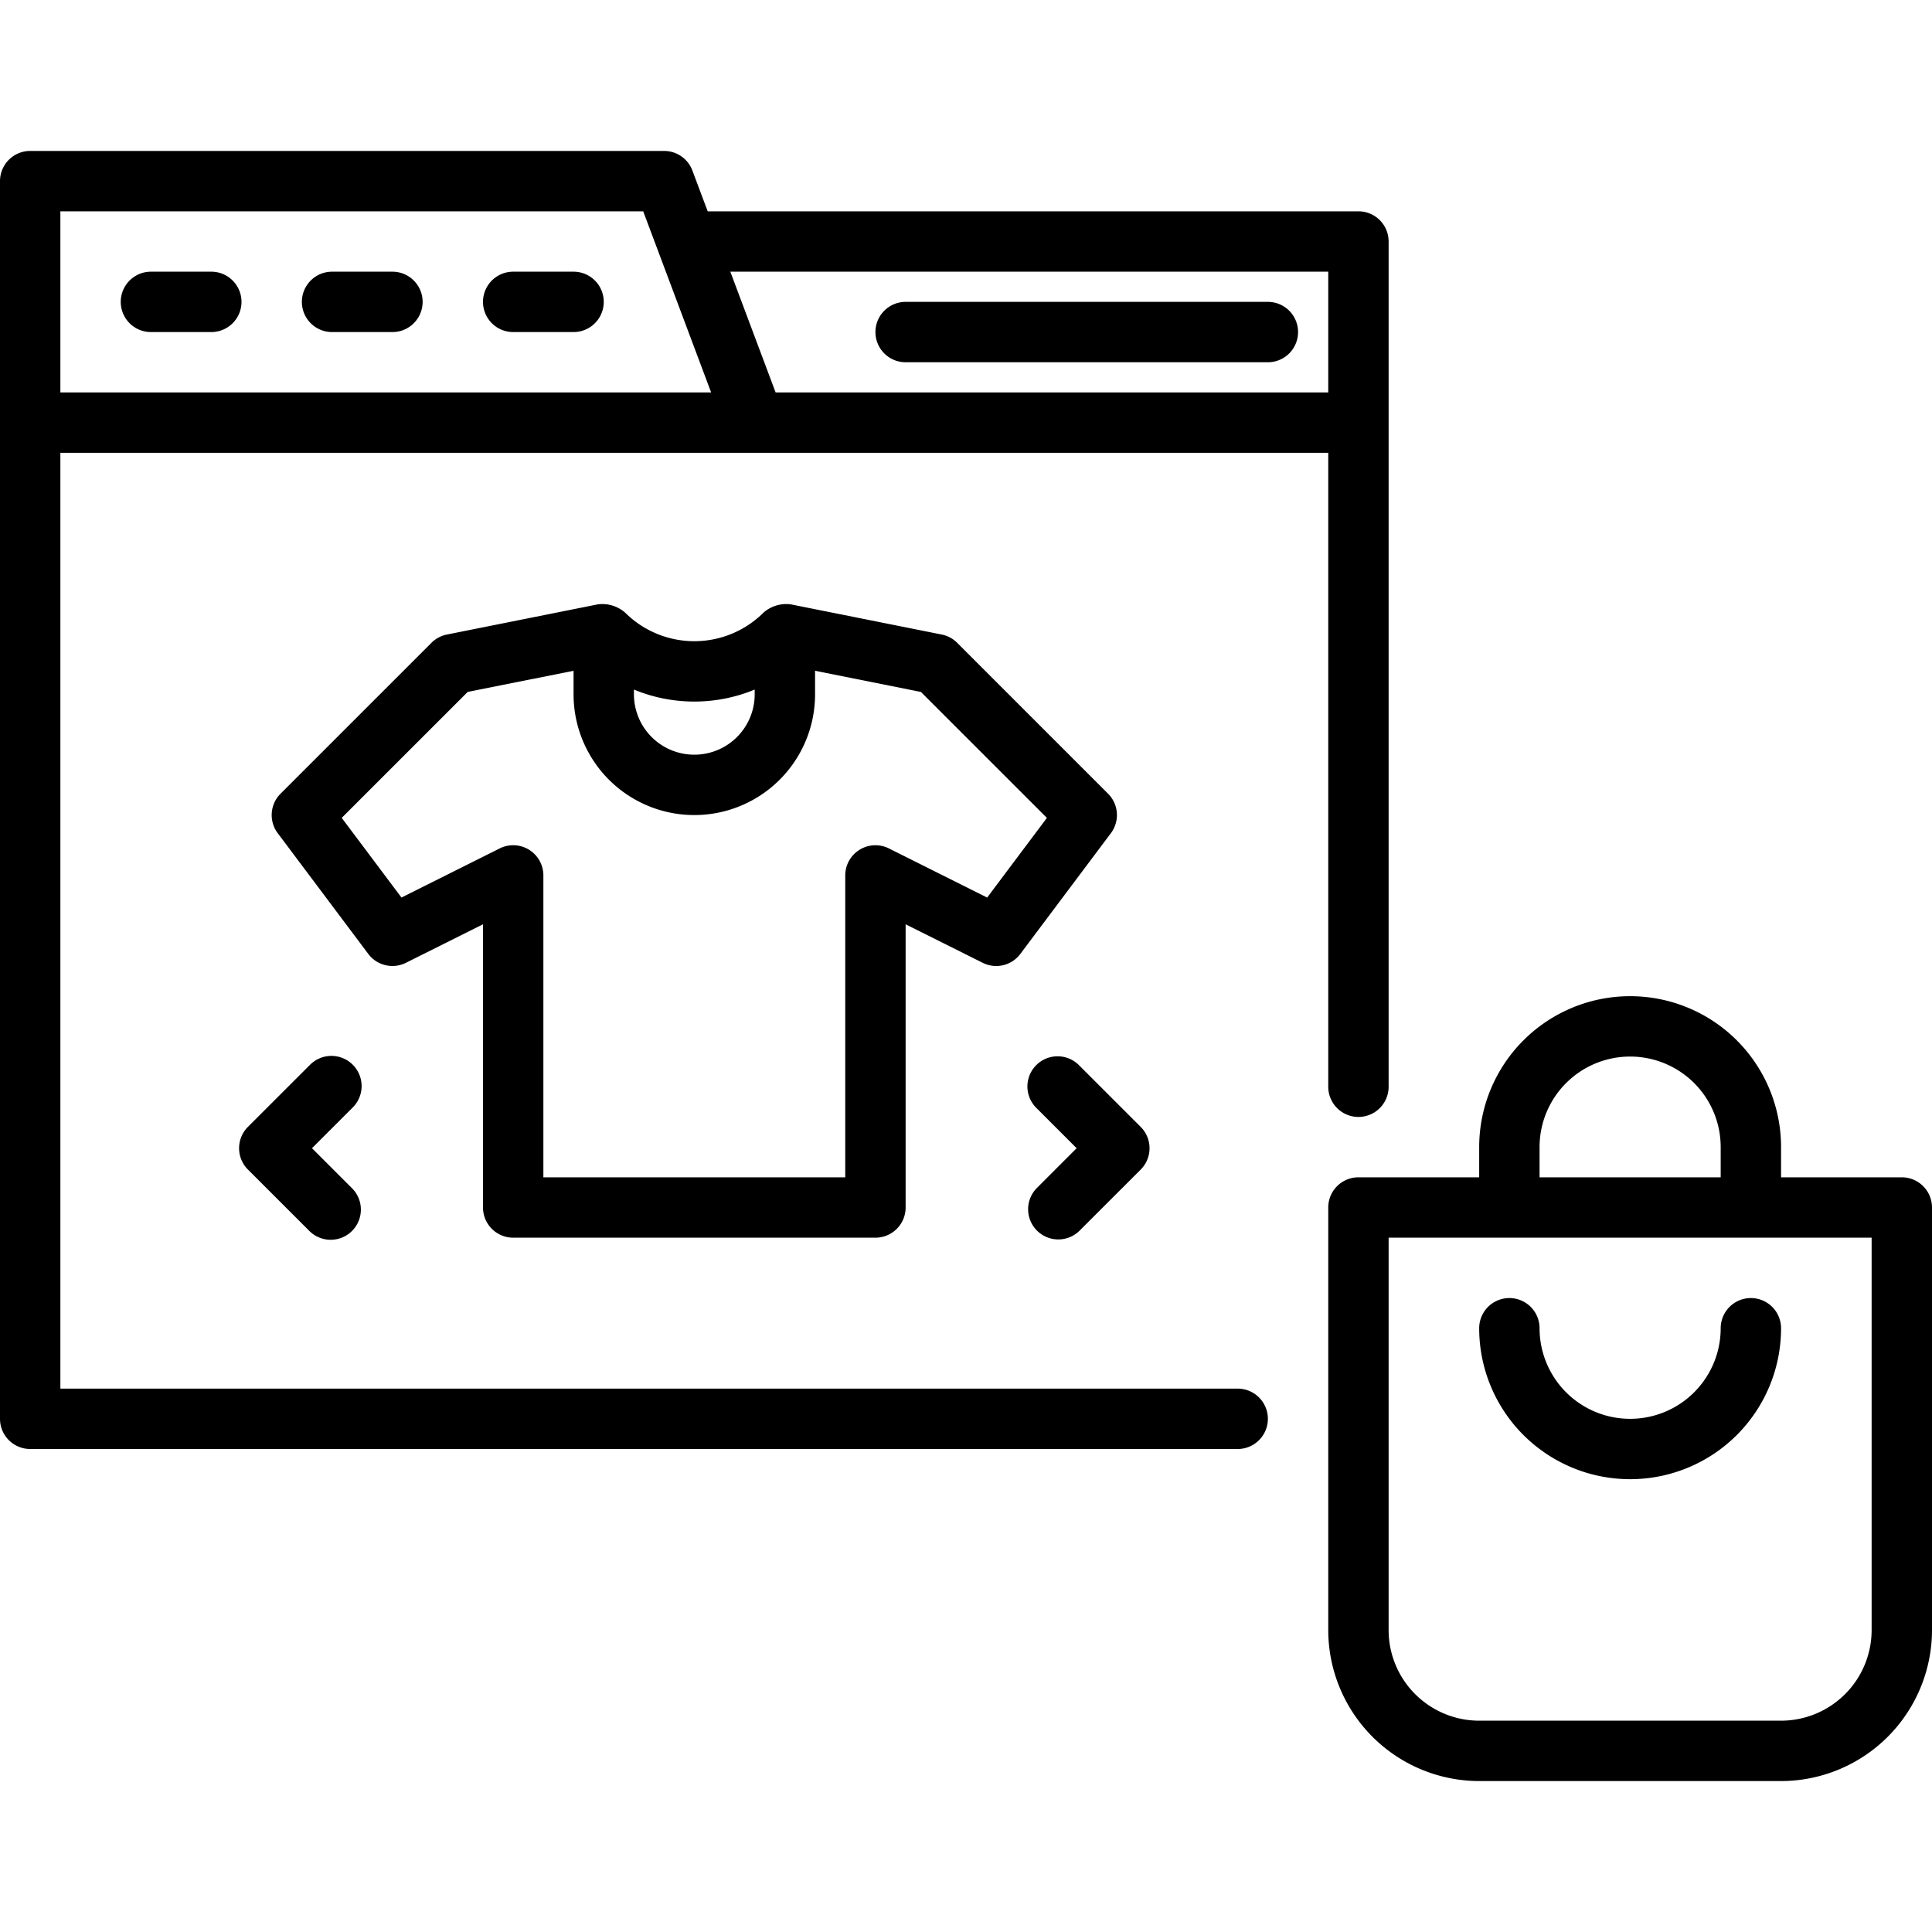 <?xml version="1.0" encoding="UTF-8"?>
<svg xmlns="http://www.w3.org/2000/svg" viewBox="0 0 64 64" width="512" height="512"><g id="Ecommerce"><path d="M7,9H5a1,1,0,0,0,0,2H7A1,1,0,0,0,7,9Z"/><path d="M13,9H11a1,1,0,0,0,0,2h2a1,1,0,0,0,0-2Z"/><path d="M19,9H17a1,1,0,0,0,0,2h2a1,1,0,0,0,0-2Z"/><path d="M30,12H42a1,1,0,0,0,0-2H30a1,1,0,0,0,0,2Z"/><path d="M17,41H29a1,1,0,0,0,1-1V30.618l2.553,1.276a.998.998,0,0,0,1.247-.294l3-4A1.0 1,0,0,0,36.707,26.293l-5-5a.999.999,0,0,0-.511-.273l-5-1a1.145,1.145,0,0,0-.903.273,3.248,3.248,0,0,1-4.586,0,1.146,1.146,0,0,0-.903-.273l-5,1a.999.999,0,0,0-.511.273l-5,5A1.0 1,0,0,0,9.2,27.6l3,4a1.0 1,0,0,0,1.247.294L16,30.618V40A1,1,0,0,0,17,41Zm8-18.157V23a2,2,0,0,1-4,0v-.157a5.234,5.234,0,0,0,4,0Zm-11.701,6.889-1.979-2.639,4.173-4.172L19,22.22V23a4,4,0,0,0,8,0v-.78l3.507.702,4.173,4.172-1.979,2.639-3.253-1.627A1,1,0,0,0,28,29V39H18V29a1,1,0,0,0-1.447-.895Z"/><path d="M0,47a1,1,0,0,0,1,1H41a1,1,0,0,0,0-2H2V15H44V36a1,1,0,0,0,2,0V8a1,1,0,0,0-1-1H23.443l-.507-1.351A1,1,0,0,0,22,5H1A1,1,0,0,0,0,6ZM44,9v4H25.693l-1.5-4ZM2,7H21.307l2.25,6H2Z"/><path d="M63,39H59V38a5,5,0,0,0-10,0v1H45a1,1,0,0,0-1,1V54a5.006,5.006,0,0,0,5,5H59a5.006,5.006,0,0,0,5-5V40A1,1,0,0,0,63,39ZM51,38a3,3,0,0,1,6,0v1H51ZM62,54a3.003,3.003,0,0,1-3,3H49a3.003,3.003,0,0,1-3-3V41H62Z"/><path d="M57,44a3,3,0,0,1-6,0,1,1,0,0,0-2,0,5,5,0,0,0,10,0,1,1,0,0,0-2,0Z"/><path d="M34.351,40.765a1.0 1,0,0,0,1.414,0l2.022-2.021a1.0 1,0,0,0,0-1.414l-2.058-2.058a1.0 1,0,0,0-1.414,1.414L35.665,38.036l-1.314,1.314A1.0 1,0,0,0,34.351,40.765Z"/><path d="M11.686,35.271a1.0 1,0,0,0-1.414,0L8.213,37.329a1.0 1,0,0,0,0,1.414l2.022,2.021a1.0 1,0,1,0,1.414-1.414L10.335,38.036l1.351-1.351A1.0 1,0,0,0,11.686,35.271Z"/></g></svg>
